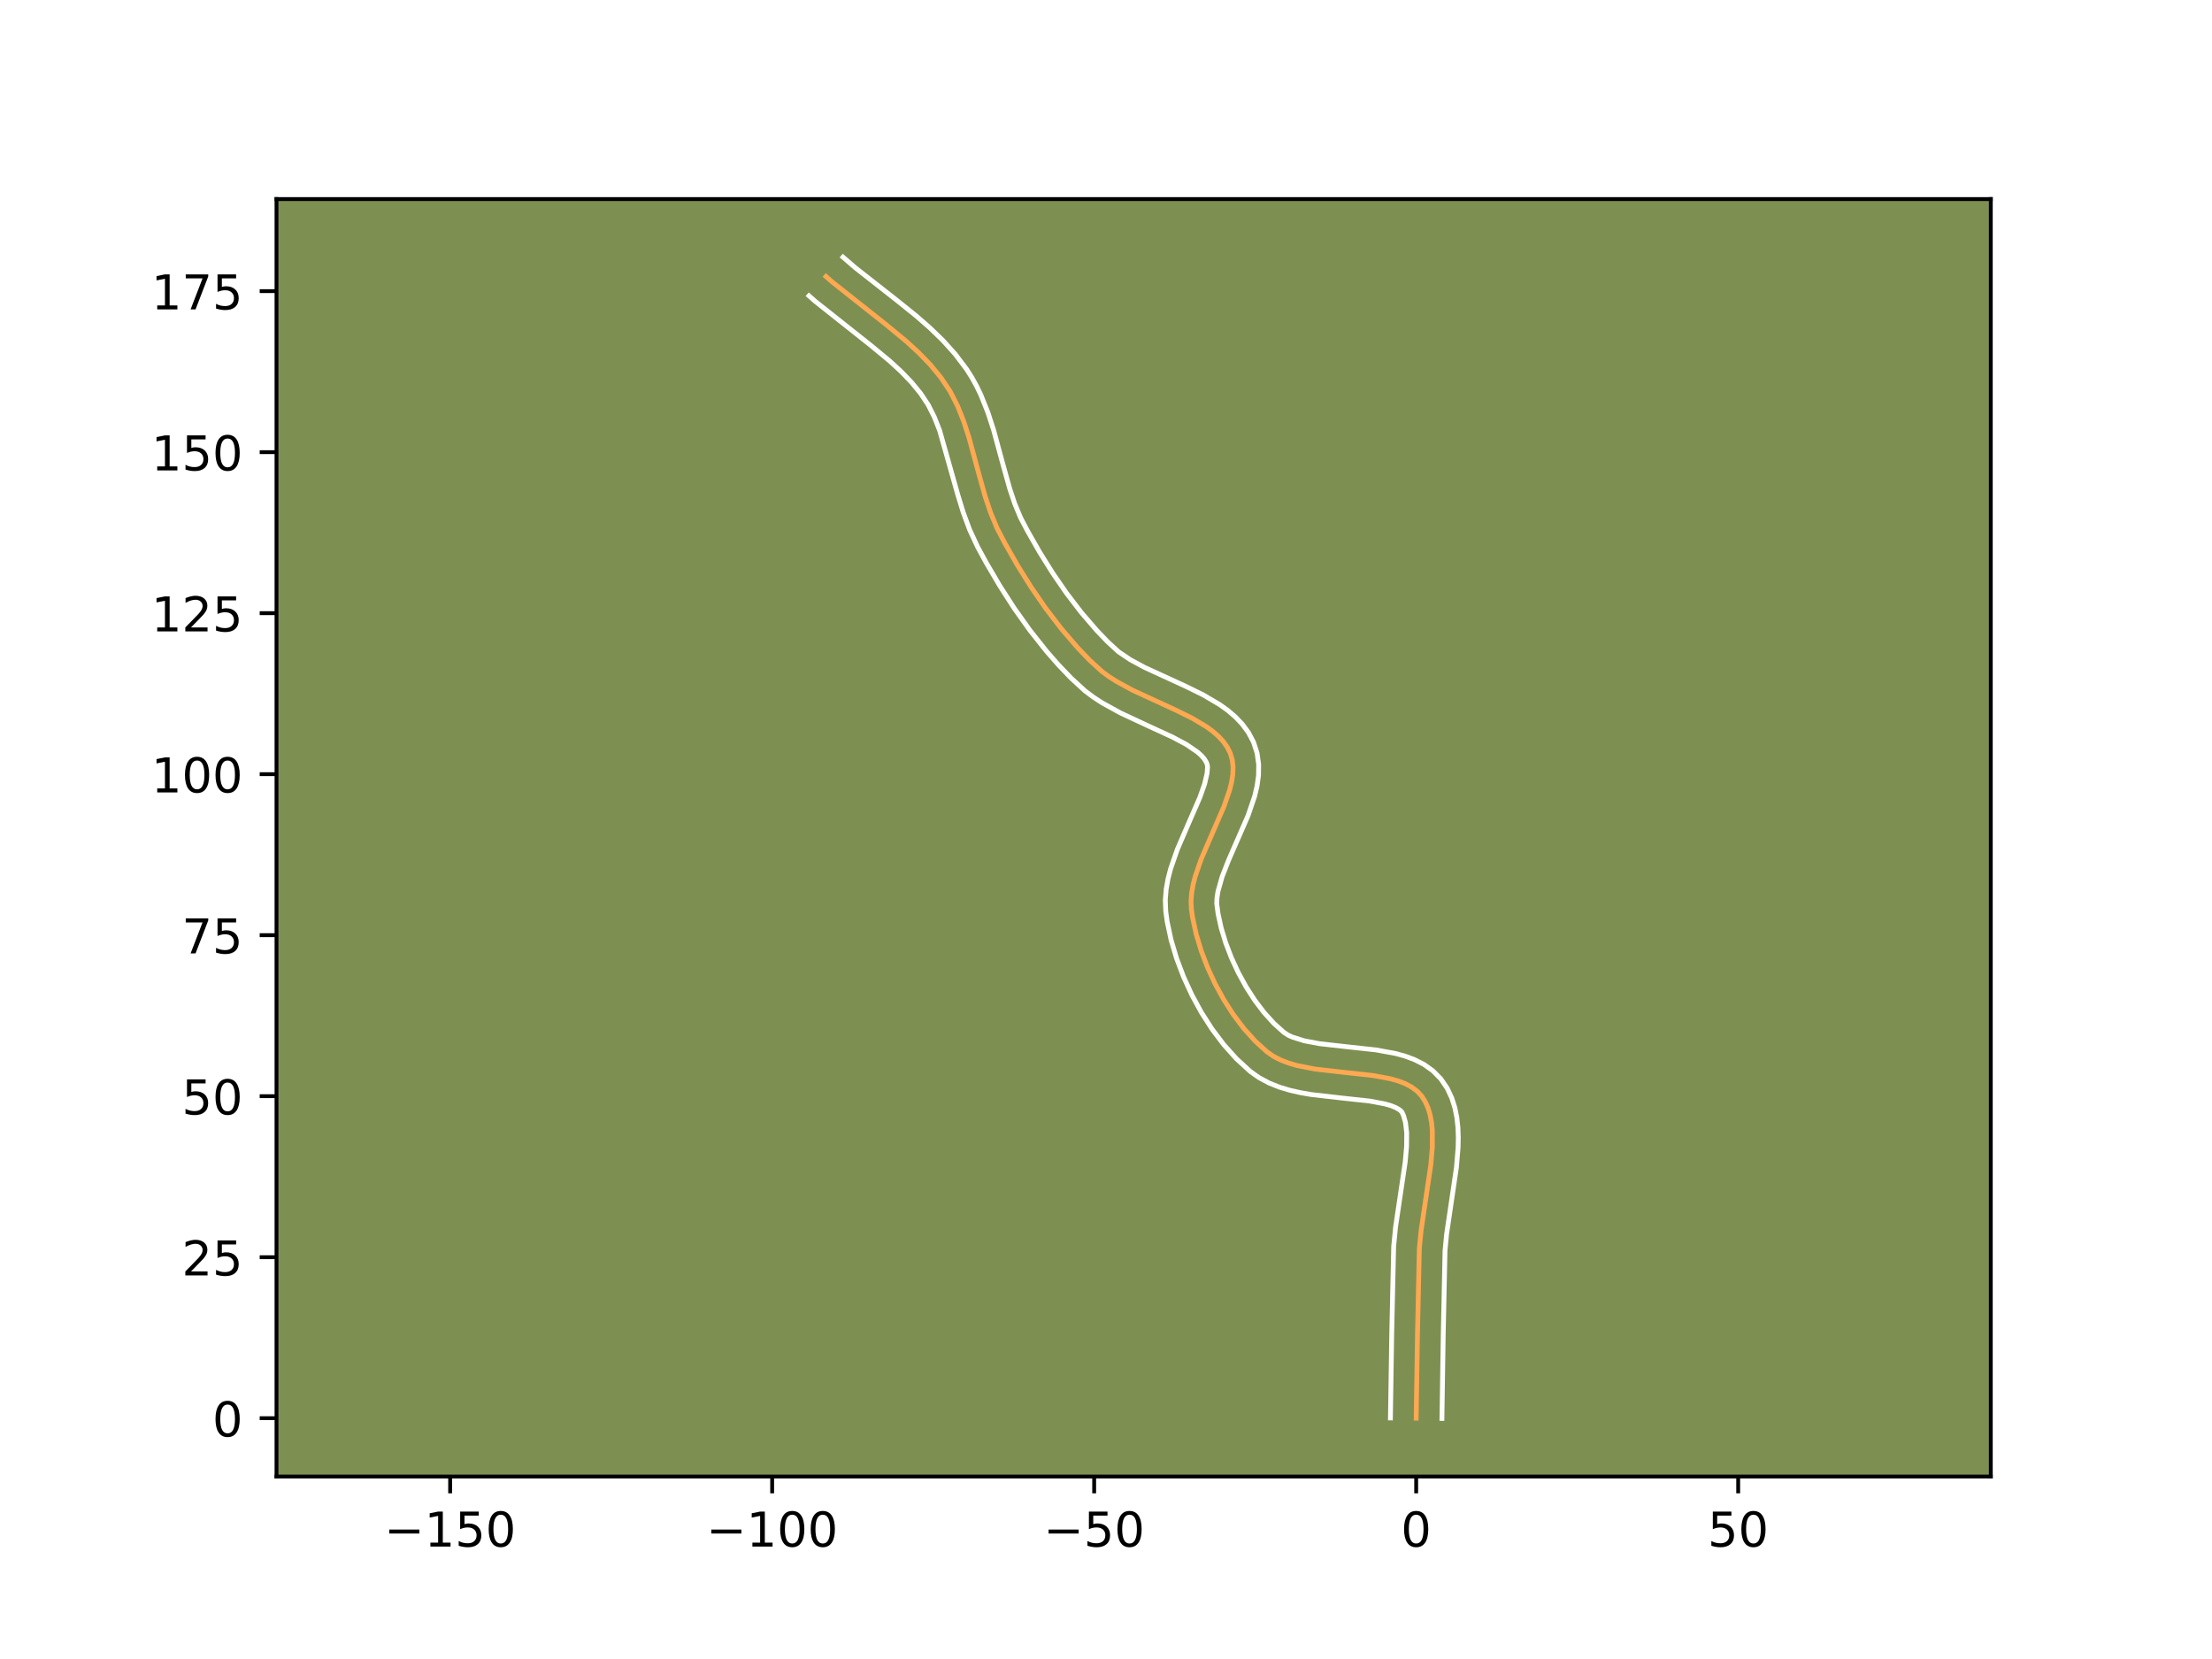 <?xml version="1.0" encoding="utf-8" standalone="no"?>
<!DOCTYPE svg PUBLIC "-//W3C//DTD SVG 1.1//EN"
  "http://www.w3.org/Graphics/SVG/1.1/DTD/svg11.dtd">
<!-- Created with matplotlib (https://matplotlib.org/) -->
<svg height="345.6pt" version="1.1" viewBox="0 0 460.8 345.6" width="460.8pt" xmlns="http://www.w3.org/2000/svg" xmlns:xlink="http://www.w3.org/1999/xlink">
 <defs>
  <style type="text/css">*{stroke-linecap:butt;stroke-linejoin:round;}</style>
 </defs>
 <g id="figure_1">
  <g id="patch_1">
   <path d="M 0 345.6 
L 460.8 345.6 
L 460.8 0 
L 0 0 
z
" style="fill:#ffffff;"/>
  </g>
  <g id="axes_1">
   <g id="patch_2">
    <path d="M 57.6 307.584 
L 414.72 307.584 
L 414.72 41.472 
L 57.6 41.472 
z
" style="fill:#7d9051;"/>
   </g>
   <g id="matplotlib.axis_1">
    <g id="xtick_1">
     <g id="line2d_1">
      <defs>
       <path d="M 0 0 
L 0 3.5 
" id="m8634991e1e" style="stroke:#000000;stroke-width:0.8;"/>
      </defs>
      <g>
       <use style="stroke:#000000;stroke-width:0.8;" x="93.772" xlink:href="#m8634991e1e" y="307.584"/>
      </g>
     </g>
     <g id="text_1">
      <!-- −150 -->
      <g transform="translate(80.038 322.182)scale(0.1 -0.1)">
       <defs>
        <path d="M 10.594 35.5 
L 73.188 35.5 
L 73.188 27.203 
L 10.594 27.203 
z
" id="DejaVuSans-8722"/>
        <path d="M 12.406 8.297 
L 28.516 8.297 
L 28.516 63.922 
L 10.984 60.406 
L 10.984 69.391 
L 28.422 72.906 
L 38.281 72.906 
L 38.281 8.297 
L 54.391 8.297 
L 54.391 0 
L 12.406 0 
z
" id="DejaVuSans-49"/>
        <path d="M 10.797 72.906 
L 49.516 72.906 
L 49.516 64.594 
L 19.828 64.594 
L 19.828 46.734 
Q 21.969 47.469 24.109 47.828 
Q 26.266 48.188 28.422 48.188 
Q 40.625 48.188 47.75 41.5 
Q 54.891 34.812 54.891 23.391 
Q 54.891 11.625 47.562 5.094 
Q 40.234 -1.422 26.906 -1.422 
Q 22.312 -1.422 17.547 -0.641 
Q 12.797 0.141 7.719 1.703 
L 7.719 11.625 
Q 12.109 9.234 16.797 8.062 
Q 21.484 6.891 26.703 6.891 
Q 35.156 6.891 40.078 11.328 
Q 45.016 15.766 45.016 23.391 
Q 45.016 31 40.078 35.438 
Q 35.156 39.891 26.703 39.891 
Q 22.75 39.891 18.812 39.016 
Q 14.891 38.141 10.797 36.281 
z
" id="DejaVuSans-53"/>
        <path d="M 31.781 66.406 
Q 24.172 66.406 20.328 58.906 
Q 16.5 51.422 16.5 36.375 
Q 16.5 21.391 20.328 13.891 
Q 24.172 6.391 31.781 6.391 
Q 39.453 6.391 43.281 13.891 
Q 47.125 21.391 47.125 36.375 
Q 47.125 51.422 43.281 58.906 
Q 39.453 66.406 31.781 66.406 
z
M 31.781 74.219 
Q 44.047 74.219 50.516 64.516 
Q 56.984 54.828 56.984 36.375 
Q 56.984 17.969 50.516 8.266 
Q 44.047 -1.422 31.781 -1.422 
Q 19.531 -1.422 13.062 8.266 
Q 6.594 17.969 6.594 36.375 
Q 6.594 54.828 13.062 64.516 
Q 19.531 74.219 31.781 74.219 
z
" id="DejaVuSans-48"/>
       </defs>
       <use xlink:href="#DejaVuSans-8722"/>
       <use x="83.789" xlink:href="#DejaVuSans-49"/>
       <use x="147.412" xlink:href="#DejaVuSans-53"/>
       <use x="211.035" xlink:href="#DejaVuSans-48"/>
      </g>
     </g>
    </g>
    <g id="xtick_2">
     <g id="line2d_2">
      <g>
       <use style="stroke:#000000;stroke-width:0.8;" x="160.853" xlink:href="#m8634991e1e" y="307.584"/>
      </g>
     </g>
     <g id="text_2">
      <!-- −100 -->
      <g transform="translate(147.12 322.182)scale(0.1 -0.1)">
       <use xlink:href="#DejaVuSans-8722"/>
       <use x="83.789" xlink:href="#DejaVuSans-49"/>
       <use x="147.412" xlink:href="#DejaVuSans-48"/>
       <use x="211.035" xlink:href="#DejaVuSans-48"/>
      </g>
     </g>
    </g>
    <g id="xtick_3">
     <g id="line2d_3">
      <g>
       <use style="stroke:#000000;stroke-width:0.8;" x="227.935" xlink:href="#m8634991e1e" y="307.584"/>
      </g>
     </g>
     <g id="text_3">
      <!-- −50 -->
      <g transform="translate(217.382 322.182)scale(0.1 -0.1)">
       <use xlink:href="#DejaVuSans-8722"/>
       <use x="83.789" xlink:href="#DejaVuSans-53"/>
       <use x="147.412" xlink:href="#DejaVuSans-48"/>
      </g>
     </g>
    </g>
    <g id="xtick_4">
     <g id="line2d_4">
      <g>
       <use style="stroke:#000000;stroke-width:0.8;" x="295.016" xlink:href="#m8634991e1e" y="307.584"/>
      </g>
     </g>
     <g id="text_4">
      <!-- 0 -->
      <g transform="translate(291.835 322.182)scale(0.1 -0.1)">
       <use xlink:href="#DejaVuSans-48"/>
      </g>
     </g>
    </g>
    <g id="xtick_5">
     <g id="line2d_5">
      <g>
       <use style="stroke:#000000;stroke-width:0.8;" x="362.097" xlink:href="#m8634991e1e" y="307.584"/>
      </g>
     </g>
     <g id="text_5">
      <!-- 50 -->
      <g transform="translate(355.735 322.182)scale(0.1 -0.1)">
       <use xlink:href="#DejaVuSans-53"/>
       <use x="63.623" xlink:href="#DejaVuSans-48"/>
      </g>
     </g>
    </g>
   </g>
   <g id="matplotlib.axis_2">
    <g id="ytick_1">
     <g id="line2d_6">
      <defs>
       <path d="M 0 0 
L -3.5 0 
" id="m99b309d4ff" style="stroke:#000000;stroke-width:0.8;"/>
      </defs>
      <g>
       <use style="stroke:#000000;stroke-width:0.8;" x="57.6" xlink:href="#m99b309d4ff" y="295.436"/>
      </g>
     </g>
     <g id="text_6">
      <!-- 0 -->
      <g transform="translate(44.237 299.236)scale(0.1 -0.1)">
       <use xlink:href="#DejaVuSans-48"/>
      </g>
     </g>
    </g>
    <g id="ytick_2">
     <g id="line2d_7">
      <g>
       <use style="stroke:#000000;stroke-width:0.8;" x="57.6" xlink:href="#m99b309d4ff" y="261.896"/>
      </g>
     </g>
     <g id="text_7">
      <!-- 25 -->
      <g transform="translate(37.875 265.695)scale(0.1 -0.1)">
       <defs>
        <path d="M 19.188 8.297 
L 53.609 8.297 
L 53.609 0 
L 7.328 0 
L 7.328 8.297 
Q 12.938 14.109 22.625 23.891 
Q 32.328 33.688 34.812 36.531 
Q 39.547 41.844 41.422 45.531 
Q 43.312 49.219 43.312 52.781 
Q 43.312 58.594 39.234 62.25 
Q 35.156 65.922 28.609 65.922 
Q 23.969 65.922 18.812 64.312 
Q 13.672 62.703 7.812 59.422 
L 7.812 69.391 
Q 13.766 71.781 18.938 73 
Q 24.125 74.219 28.422 74.219 
Q 39.75 74.219 46.484 68.547 
Q 53.219 62.891 53.219 53.422 
Q 53.219 48.922 51.531 44.891 
Q 49.859 40.875 45.406 35.406 
Q 44.188 33.984 37.641 27.219 
Q 31.109 20.453 19.188 8.297 
z
" id="DejaVuSans-50"/>
       </defs>
       <use xlink:href="#DejaVuSans-50"/>
       <use x="63.623" xlink:href="#DejaVuSans-53"/>
      </g>
     </g>
    </g>
    <g id="ytick_3">
     <g id="line2d_8">
      <g>
       <use style="stroke:#000000;stroke-width:0.8;" x="57.6" xlink:href="#m99b309d4ff" y="228.355"/>
      </g>
     </g>
     <g id="text_8">
      <!-- 50 -->
      <g transform="translate(37.875 232.154)scale(0.1 -0.1)">
       <use xlink:href="#DejaVuSans-53"/>
       <use x="63.623" xlink:href="#DejaVuSans-48"/>
      </g>
     </g>
    </g>
    <g id="ytick_4">
     <g id="line2d_9">
      <g>
       <use style="stroke:#000000;stroke-width:0.8;" x="57.6" xlink:href="#m99b309d4ff" y="194.814"/>
      </g>
     </g>
     <g id="text_9">
      <!-- 75 -->
      <g transform="translate(37.875 198.614)scale(0.1 -0.1)">
       <defs>
        <path d="M 8.203 72.906 
L 55.078 72.906 
L 55.078 68.703 
L 28.609 0 
L 18.312 0 
L 43.219 64.594 
L 8.203 64.594 
z
" id="DejaVuSans-55"/>
       </defs>
       <use xlink:href="#DejaVuSans-55"/>
       <use x="63.623" xlink:href="#DejaVuSans-53"/>
      </g>
     </g>
    </g>
    <g id="ytick_5">
     <g id="line2d_10">
      <g>
       <use style="stroke:#000000;stroke-width:0.8;" x="57.6" xlink:href="#m99b309d4ff" y="161.274"/>
      </g>
     </g>
     <g id="text_10">
      <!-- 100 -->
      <g transform="translate(31.512 165.073)scale(0.1 -0.1)">
       <use xlink:href="#DejaVuSans-49"/>
       <use x="63.623" xlink:href="#DejaVuSans-48"/>
       <use x="127.246" xlink:href="#DejaVuSans-48"/>
      </g>
     </g>
    </g>
    <g id="ytick_6">
     <g id="line2d_11">
      <g>
       <use style="stroke:#000000;stroke-width:0.8;" x="57.6" xlink:href="#m99b309d4ff" y="127.733"/>
      </g>
     </g>
     <g id="text_11">
      <!-- 125 -->
      <g transform="translate(31.512 131.532)scale(0.1 -0.1)">
       <use xlink:href="#DejaVuSans-49"/>
       <use x="63.623" xlink:href="#DejaVuSans-50"/>
       <use x="127.246" xlink:href="#DejaVuSans-53"/>
      </g>
     </g>
    </g>
    <g id="ytick_7">
     <g id="line2d_12">
      <g>
       <use style="stroke:#000000;stroke-width:0.8;" x="57.6" xlink:href="#m99b309d4ff" y="94.192"/>
      </g>
     </g>
     <g id="text_12">
      <!-- 150 -->
      <g transform="translate(31.512 97.992)scale(0.1 -0.1)">
       <use xlink:href="#DejaVuSans-49"/>
       <use x="63.623" xlink:href="#DejaVuSans-53"/>
       <use x="127.246" xlink:href="#DejaVuSans-48"/>
      </g>
     </g>
    </g>
    <g id="ytick_8">
     <g id="line2d_13">
      <g>
       <use style="stroke:#000000;stroke-width:0.8;" x="57.6" xlink:href="#m99b309d4ff" y="60.652"/>
      </g>
     </g>
     <g id="text_13">
      <!-- 175 -->
      <g transform="translate(31.512 64.451)scale(0.1 -0.1)">
       <use xlink:href="#DejaVuSans-49"/>
       <use x="63.623" xlink:href="#DejaVuSans-55"/>
       <use x="127.246" xlink:href="#DejaVuSans-53"/>
      </g>
     </g>
    </g>
   </g>
   <g id="line2d_14">
    <path clip-path="url(#p192aa220bc)" d="M 295.016 295.436 
L 295.289 277.786 
L 295.675 260.104 
L 296.038 256.351 
L 296.906 250.482 
L 298.063 242.657 
L 298.383 238.936 
L 298.378 235.455 
L 298.217 233.832 
L 297.932 232.3 
L 297.508 230.872 
L 296.931 229.557 
L 296.187 228.365 
L 295.243 227.332 
L 294.094 226.47 
L 292.761 225.759 
L 291.264 225.182 
L 289.626 224.717 
L 286.013 224.047 
L 280.074 223.402 
L 274.027 222.717 
L 270.225 221.978 
L 268.457 221.465 
L 266.807 220.831 
L 265.296 220.056 
L 263.945 219.12 
L 261.474 216.876 
L 259.131 214.273 
L 256.939 211.374 
L 254.927 208.239 
L 253.118 204.929 
L 251.54 201.505 
L 250.217 198.028 
L 249.176 194.559 
L 248.442 191.16 
L 248.199 189.506 
L 248.11 187.843 
L 248.227 186.133 
L 248.525 184.381 
L 248.976 182.597 
L 250.234 178.958 
L 252.617 173.439 
L 254.964 168.028 
L 256.158 164.58 
L 256.565 162.927 
L 256.811 161.331 
L 256.868 159.8 
L 256.711 158.341 
L 256.313 156.961 
L 255.678 155.674 
L 254.838 154.481 
L 253.812 153.371 
L 252.622 152.334 
L 251.285 151.36 
L 248.252 149.562 
L 244.87 147.895 
L 235.91 143.77 
L 232.534 141.925 
L 230.97 140.919 
L 229.513 139.846 
L 226.936 137.481 
L 224.513 134.952 
L 221.055 130.93 
L 217.806 126.681 
L 214.766 122.258 
L 211.931 117.714 
L 209.301 113.102 
L 207.688 109.991 
L 206.337 106.732 
L 205.204 103.346 
L 203.748 98.132 
L 201.859 91.174 
L 200.767 87.799 
L 199.475 84.555 
L 197.908 81.491 
L 196.003 78.645 
L 193.815 75.989 
L 191.399 73.486 
L 188.803 71.105 
L 184.673 67.693 
L 173.401 58.767 
L 172.072 57.598 
L 172.072 57.598 
" style="fill:none;stroke:#fea952;stroke-linecap:square;"/>
   </g>
   <g id="line2d_15">
    <path clip-path="url(#p192aa220bc)" d="M 289.65 295.385 
L 289.924 277.678 
L 290.326 259.67 
L 290.72 255.635 
L 291.608 249.63 
L 292.725 242.109 
L 293.018 238.799 
L 293.037 235.984 
L 292.787 233.827 
L 292.38 232.401 
L 292.023 231.625 
L 291.572 231.206 
L 290.828 230.766 
L 289.799 230.344 
L 288.516 229.967 
L 285.342 229.372 
L 279.553 228.743 
L 273.132 228.008 
L 270.935 227.629 
L 268.731 227.132 
L 266.532 226.475 
L 264.357 225.606 
L 262.239 224.467 
L 260.448 223.191 
L 257.572 220.559 
L 254.916 217.595 
L 252.477 214.355 
L 250.262 210.892 
L 248.283 207.257 
L 246.558 203.499 
L 245.107 199.666 
L 243.955 195.8 
L 243.133 191.942 
L 242.84 189.792 
L 242.756 187.476 
L 242.937 185.234 
L 243.322 183.066 
L 243.864 180.963 
L 245.269 176.921 
L 247.723 171.237 
L 249.937 166.15 
L 250.947 163.297 
L 251.448 161.131 
L 251.554 159.827 
L 251.501 159.337 
L 251.289 158.763 
L 250.895 158.122 
L 250.288 157.418 
L 249.462 156.672 
L 247.203 155.124 
L 244.286 153.562 
L 239.092 151.172 
L 233.427 148.528 
L 229.634 146.44 
L 227.786 145.24 
L 225.998 143.901 
L 223.104 141.238 
L 220.517 138.534 
L 218.045 135.714 
L 214.545 131.302 
L 211.287 126.719 
L 208.261 122.016 
L 205.461 117.245 
L 203.665 113.952 
L 201.982 110.332 
L 200.635 106.682 
L 199.525 103.054 
L 195.743 89.685 
L 194.633 86.87 
L 193.363 84.345 
L 191.787 81.966 
L 189.889 79.648 
L 187.72 77.394 
L 185.316 75.185 
L 181.36 71.915 
L 169.857 62.797 
L 168.528 61.627 
L 168.528 61.627 
" style="fill:none;stroke:#ffffff;stroke-linecap:square;"/>
   </g>
   <g id="line2d_16">
    <path clip-path="url(#p192aa220bc)" d="M 300.382 295.488 
L 300.655 277.893 
L 301.024 260.538 
L 301.357 257.067 
L 302.204 251.334 
L 303.401 243.205 
L 303.748 239.072 
L 303.792 237.001 
L 303.718 234.927 
L 303.493 232.85 
L 303.077 230.774 
L 302.423 228.716 
L 301.482 226.713 
L 300.151 224.748 
L 298.464 223.039 
L 296.617 221.733 
L 294.693 220.753 
L 292.73 220.019 
L 290.736 219.466 
L 286.684 218.723 
L 280.594 218.06 
L 274.923 217.425 
L 271.72 216.824 
L 269.256 216.056 
L 268.352 215.645 
L 267.443 215.05 
L 265.377 213.192 
L 263.345 210.951 
L 261.402 208.392 
L 259.591 205.585 
L 257.953 202.6 
L 256.522 199.51 
L 255.328 196.39 
L 254.397 193.319 
L 253.752 190.379 
L 253.464 188.211 
L 253.518 187.031 
L 253.728 185.696 
L 254.585 182.656 
L 255.908 179.264 
L 259.991 169.905 
L 261.369 165.863 
L 261.869 163.742 
L 262.173 161.532 
L 262.204 159.226 
L 261.867 156.854 
L 261.125 154.585 
L 260.066 152.585 
L 258.78 150.84 
L 257.337 149.323 
L 255.781 147.996 
L 254.143 146.818 
L 250.689 144.781 
L 247.098 143.013 
L 238.392 139.013 
L 235.435 137.409 
L 233.028 135.791 
L 230.769 133.724 
L 228.509 131.37 
L 225.258 127.594 
L 222.18 123.571 
L 219.279 119.354 
L 216.559 114.998 
L 214.025 110.556 
L 212.602 107.834 
L 211.402 104.957 
L 210.352 101.83 
L 208.939 96.771 
L 206.986 89.589 
L 205.791 85.912 
L 204.317 82.241 
L 203.441 80.426 
L 202.453 78.637 
L 201.368 76.927 
L 199.007 73.794 
L 196.428 70.927 
L 193.696 68.281 
L 190.865 65.81 
L 186.544 62.339 
L 178.223 55.813 
L 175.616 53.568 
L 175.616 53.568 
" style="fill:none;stroke:#ffffff;stroke-linecap:square;"/>
   </g>
   <g id="patch_3">
    <path d="M 57.6 307.584 
L 57.6 41.472 
" style="fill:none;stroke:#000000;stroke-linecap:square;stroke-linejoin:miter;stroke-width:0.8;"/>
   </g>
   <g id="patch_4">
    <path d="M 414.72 307.584 
L 414.72 41.472 
" style="fill:none;stroke:#000000;stroke-linecap:square;stroke-linejoin:miter;stroke-width:0.8;"/>
   </g>
   <g id="patch_5">
    <path d="M 57.6 307.584 
L 414.72 307.584 
" style="fill:none;stroke:#000000;stroke-linecap:square;stroke-linejoin:miter;stroke-width:0.8;"/>
   </g>
   <g id="patch_6">
    <path d="M 57.6 41.472 
L 414.72 41.472 
" style="fill:none;stroke:#000000;stroke-linecap:square;stroke-linejoin:miter;stroke-width:0.8;"/>
   </g>
  </g>
 </g>
 <defs>
  <clipPath id="p192aa220bc">
   <rect height="266.112" width="357.12" x="57.6" y="41.472"/>
  </clipPath>
 </defs>
</svg>
